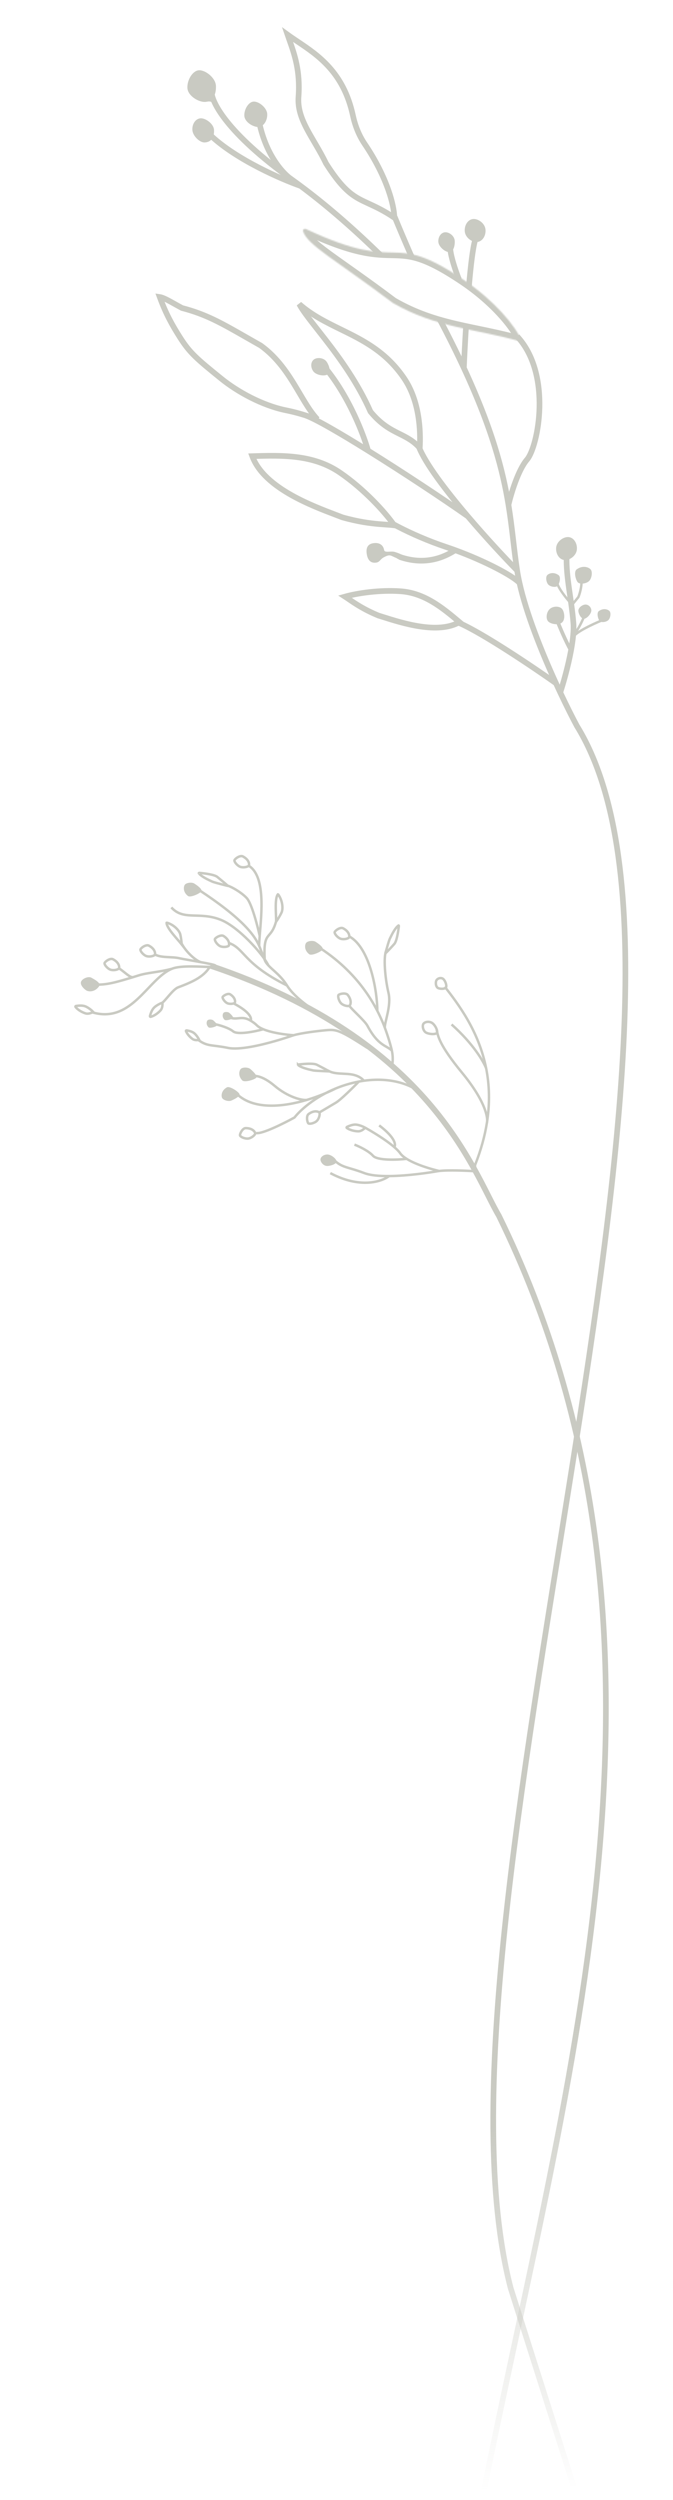 <svg width="544" height="2018" viewBox="0 0 544 2018" fill="none" xmlns="http://www.w3.org/2000/svg">
<g clip-path="url(#clip0_151_1592)">
<path d="M309.397 497.98C308.123 497.577 306.915 497.196 305.781 496.845C293.987 491.924 287.118 487.212 282.114 483.779C280.947 482.979 279.882 482.248 278.879 481.6C289.028 478.743 306.914 476.107 323.687 477.264C343.009 478.597 357.305 490.296 371.424 502.169C362.764 507.126 351.25 507.424 339.476 505.65C328.394 503.98 317.555 500.556 309.397 497.98Z" stroke="#C9CAC2" stroke-width="4.58"/>
<path d="M316.015 423.753C316.929 423.828 317.811 423.913 318.658 424.016C310.871 412.858 293.958 394.597 274.879 381.545C253.372 366.832 228.463 367.467 203.914 368.225C208.803 381.465 221.459 391.775 235.915 399.852C248.425 406.841 261.899 411.958 272.076 415.822C273.727 416.449 275.292 417.043 276.751 417.607C289.492 421.185 299.112 422.427 306.455 423.053C308.302 423.21 310.008 423.329 311.595 423.436C311.785 423.449 311.973 423.462 312.159 423.474C313.529 423.567 314.818 423.654 316.015 423.753ZM203.42 368.241C203.42 368.241 203.42 368.241 203.42 368.241L203.42 368.241Z" stroke="#C9CAC2" stroke-width="4.58"/>
<path d="M262.695 273.708C274.748 289.255 289.216 309.094 299.469 332.29C307.862 342.495 315.405 346.458 322.391 349.957C322.645 350.085 322.899 350.212 323.153 350.338C328.824 353.173 334.321 355.921 339.314 361.66C340.093 347.767 339.19 323.747 326.608 305.29C314.123 286.976 298.895 277.69 283.412 269.832C280.782 268.498 278.133 267.2 275.483 265.902C263.79 260.175 252.071 254.435 241.902 245.465C242.05 245.753 242.21 246.051 242.382 246.36C243.546 248.448 245.166 250.871 247.175 253.637C249.875 257.354 253.186 261.569 256.905 266.304C258.743 268.644 260.681 271.111 262.695 273.708Z" stroke="#C9CAC2" stroke-width="4.58"/>
<path d="M250.616 331.031C252.48 333.713 254.425 336.221 256.526 338.45C255.504 338.118 254.41 337.752 253.236 337.358C252.891 337.243 252.539 337.125 252.18 337.005C246.69 335.17 239.766 332.918 231.449 331.255C211.899 327.345 191.769 316.092 178.94 305.72C158.806 289.441 153.391 284.819 145.434 272.274C139.292 262.591 134.197 253.609 129.111 239.752C130.441 239.941 132.261 240.62 134.808 241.903C136.653 242.832 138.628 243.937 140.859 245.185C142.685 246.207 144.682 247.324 146.921 248.52L147.16 248.648L147.422 248.716C166.621 253.725 179.016 260.812 199.201 272.354C202.783 274.402 206.61 276.59 210.764 278.933C224.294 288.699 232.722 301.646 240.019 313.851C240.764 315.097 241.499 316.339 242.228 317.571C245.05 322.338 247.78 326.949 250.616 331.031Z" stroke="#C9CAC2" stroke-width="4.58"/>
<path d="M464.501 2009.54L412.786 1847C336.378 1552.83 601.898 805.573 466.272 585.898C462.639 579.09 457.928 569.763 452.859 559M418 460.5C415.338 443.107 414.125 426.595 411.006 407.5M418 460.5C418.49 463.7 419.131 467.044 419.902 470.5M418 460.5C407.855 450.129 392.647 433.822 378.125 416.766M355 257C362.637 271.44 369.228 284.719 374.932 297M319 175C321.298 180.657 326.11 192.128 332.867 207.623M411.006 407.5C413.004 398.833 418.8 379.4 426 371C435 360.5 446.5 302 418 271.5M411.006 407.5C406.466 379.705 397.89 346.435 374.932 297M374.932 297C375.301 288.304 375.891 276.541 376.661 264M384 194C382.156 200.372 380.473 214.581 379.053 231M364 201.5C364.674 207.788 367.716 217.101 371 225.653M236 145C182.8 107 170.5 81.5 171 73.5M236 145C229.167 140.667 214.2 124.8 209 96M236 145C238.344 146.674 240.678 148.376 243 150.103M243 150.103C227.667 144.735 191.8 129.2 171 110M243 150.103C266.456 167.539 288.717 187.45 307.5 205.827M452.859 559C452.165 557.526 451.465 556.025 450.759 554.5C450.301 553.51 449.841 552.51 449.379 551.5M452.859 559C455.334 551.458 459.21 537.884 461.573 525C463.075 516.814 463.966 508.905 463.5 503C462 484 457.5 466 458 449.5M449.379 551.5C431.419 538.833 390.7 511.4 371.5 503M449.379 551.5C437.905 526.409 425.485 495.507 419.902 470.5M419.902 470.5C414.49 464.755 392.238 452.978 368 444.122M338.5 360.5C343.771 374.118 360.44 395.997 378.125 416.766M378.125 416.766C358.139 402.697 325.592 381.192 297.5 363.728M247.5 335.5C255.649 338.512 275.167 349.843 297.5 363.728M297.5 363.728C294 351.152 282.2 320.2 263 297M368 444.122C365.516 443.214 363.01 442.337 360.5 441.5C346.325 436.775 332.381 430.672 321.487 425C319.557 423.995 317.723 423.004 316 422.036M368 444.122C362.509 447.378 346.592 457.712 323 449.5" stroke="url(#paint0_linear_151_1592)" stroke-width="4.585"/>
<path d="M450 500C452.167 505.5 457.5 518.2 461.5 525" stroke="#C9CAC2" stroke-width="3"/>
<mask id="path-7-inside-1_151_1592" fill="white">
<path d="M421.26 275.787C383.597 264.999 352.769 264.867 317.5 244.5C271.246 209.695 248.364 197.8 244.951 186.588C244.525 185.189 246.085 184.258 247.408 184.88C327.634 222.57 312.742 184 375 226C399.144 242.288 416.876 262.931 421.733 275.292C421.849 275.588 421.566 275.874 421.26 275.787Z"/>
</mask>
<path d="M317.5 244.5L315.21 248.466L314.969 248.327L314.746 248.16L317.5 244.5ZM421.26 275.787L419.999 280.19L419.999 280.19L421.26 275.787ZM421.733 275.292L425.995 273.617L425.995 273.617L421.733 275.292ZM375 226L372.439 229.797L372.439 229.797L375 226ZM247.408 184.88L245.461 189.025L245.461 189.025L247.408 184.88ZM244.951 186.588L240.569 187.922L240.569 187.922L244.951 186.588ZM319.79 240.534C336.89 250.408 352.938 255.404 369.523 259.275C385.897 263.098 403.596 265.963 422.521 271.384L419.999 280.19C401.261 274.823 384.714 272.228 367.441 268.196C350.379 264.213 333.379 258.958 315.21 248.466L319.79 240.534ZM417.47 276.967C415.341 271.549 410.125 263.786 402.231 255.223C394.41 246.738 384.211 237.739 372.439 229.797L377.561 222.203C389.933 230.549 400.672 240.015 408.967 249.014C417.189 257.934 423.267 266.673 425.995 273.617L417.47 276.967ZM372.439 229.797C357.04 219.409 346.687 214.194 338.628 211.5C330.682 208.844 324.755 208.559 317.838 208.403C310.807 208.243 302.803 208.219 291.47 205.776C280.18 203.343 265.732 198.549 245.461 189.025L249.356 180.735C269.197 190.056 282.973 194.574 293.4 196.822C303.783 199.06 310.989 199.085 318.046 199.245C325.216 199.407 332.254 199.711 341.533 202.813C350.699 205.877 361.831 211.591 377.561 222.203L372.439 229.797ZM249.332 185.254C249.849 186.952 251.261 189.141 254.405 192.179C257.512 195.182 261.921 198.653 267.864 203C279.556 211.553 297.162 223.464 320.254 240.84L314.746 248.16C291.585 230.731 274.622 219.292 262.456 210.393C256.471 206.015 251.628 202.234 248.039 198.766C244.487 195.333 241.759 191.831 240.569 187.922L249.332 185.254ZM245.461 189.025C246.212 189.378 247.184 189.366 248.038 188.804C248.488 188.509 248.959 188.019 249.236 187.309C249.526 186.566 249.507 185.827 249.332 185.254L240.569 187.922C239.71 185.098 240.971 182.487 243.009 181.148C244.868 179.927 247.281 179.76 249.356 180.735L245.461 189.025ZM422.521 271.384C419.601 270.547 416.041 273.329 417.47 276.967L425.995 273.617C427.658 277.848 423.531 281.201 419.999 280.19L422.521 271.384Z" fill="#C9CAC2" mask="url(#path-7-inside-1_151_1592)"/>
<path d="M255.583 117.281C258.254 121.852 261.005 126.679 263.506 131.887C275.012 149.98 282.467 156.287 290.303 160.592C292.693 161.905 295.238 163.078 298.023 164.361C303.711 166.983 310.395 170.063 318.784 175.733C318.634 170.277 317.139 162.651 313.983 153.609C310.128 142.564 303.863 129.608 294.837 116.269C290.131 109.312 287.036 101.416 285.285 93.295C277.767 58.425 257.098 44.608 240.414 33.455C237.608 31.579 234.915 29.779 232.417 27.967C232.889 29.346 233.383 30.741 233.886 32.16C238.048 43.912 242.823 57.392 241.284 78.169C240.606 87.313 243.533 95.44 248.025 104.017C249.882 107.563 251.975 111.13 254.17 114.869C254.637 115.665 255.108 116.468 255.583 117.281Z" stroke="#C9CAC2" stroke-width="4.58"/>
<path d="M472 498C470.333 502 466.3 510.4 463.5 512M486 501C479.5 503.667 465.9 510 463.5 514" stroke="#C9CAC2" stroke-width="2"/>
<path d="M463 487.5L467.5 482C468.5 479.667 470.4 473.6 470 468M461 486.5C458 483.167 451.7 475.4 450.5 471" stroke="#C9CAC2" stroke-width="2"/>
<path d="M390.932 2011.5C457.545 1678.35 568.891 1319.15 403.235 981.313C382.527 946.389 349.679 839.961 170 779.521" stroke="url(#paint1_linear_151_1592)" stroke-width="4.585"/>
<path d="M354.204 797.622C355.272 798.067 356.803 798.268 358.158 798.106C359.591 797.934 360.391 797.424 360.614 796.888C360.742 796.581 360.803 796.053 360.716 795.326C360.632 794.62 360.421 793.822 360.106 793.041C359.791 792.26 359.385 791.528 358.933 790.945C358.473 790.352 358.014 789.975 357.611 789.807C355.612 788.973 353.294 790.041 352.625 791.644C352.276 792.481 352.176 793.824 352.469 795.088C352.764 796.366 353.387 797.281 354.204 797.622Z" stroke="#C9CAC2" stroke-width="2"/>
<path d="M344.849 833.76C346.344 834.383 348.4 834.751 350.175 834.691C351.061 834.661 351.819 834.526 352.379 834.303C352.944 834.078 353.194 833.812 353.289 833.586C353.409 833.298 353.448 832.745 353.27 831.924C353.098 831.136 352.753 830.227 352.273 829.324C351.289 827.473 349.875 825.893 348.554 825.342C347.128 824.747 345.638 824.706 344.423 825.046C343.19 825.391 342.354 826.087 342.033 826.858C341.68 827.705 341.658 829.153 342.152 830.594C342.639 832.014 343.558 833.221 344.849 833.76Z" stroke="#C9CAC2" stroke-width="2"/>
<path d="M264.489 941.188C267.562 941.167 272.043 939.521 272.029 937.481C272.015 935.44 267.653 931.883 264.581 931.904C261.508 931.925 259.014 933.972 259.028 936.013C259.041 938.053 261.417 941.209 264.489 941.188Z" fill="#C9CAC2"/>
<path d="M65.684 792.067C67.174 789.47 71.756 787.998 73.833 789.191C75.911 790.383 81.771 793.307 80.281 795.903C76.934 800.85 71.953 800.744 69.875 799.551C67.798 798.359 64.193 794.663 65.684 792.067Z" fill="#C9CAC2"/>
<path d="M187.032 888.392C189.375 887.36 194.368 884.936 193.543 883.061C192.718 881.186 185.874 876.618 183.531 877.65C179.02 880.045 178.658 884.291 179.483 886.166C180.308 888.04 184.688 889.423 187.032 888.392Z" fill="#C9CAC2"/>
<path d="M202.432 862.981C204.373 864.65 208.443 868.424 207.108 869.977C205.773 871.53 197.895 873.907 195.953 872.237C192.336 868.632 193.226 864.465 194.562 862.912C195.897 861.359 200.49 861.312 202.432 862.981Z" fill="#C9CAC2"/>
<path d="M172.446 823.689C173.613 824.693 176.06 826.961 175.257 827.895C174.454 828.828 169.718 830.257 168.551 829.254C166.377 827.086 166.912 824.581 167.715 823.647C168.517 822.714 171.279 822.686 172.446 823.689Z" fill="#C9CAC2"/>
<path d="M185.394 817.625C186.562 818.628 189.009 820.897 188.206 821.83C187.403 822.764 182.667 824.193 181.5 823.189C179.325 821.022 179.861 818.517 180.663 817.583C181.466 816.649 184.227 816.621 185.394 817.625Z" fill="#C9CAC2"/>
<path d="M255.897 904.998C254.889 905.869 253.34 906.578 251.892 906.89C251.172 907.045 250.53 907.09 250.031 907.034C249.513 906.975 249.286 906.826 249.205 906.733C249.023 906.521 248.783 906.07 248.577 905.396C248.378 904.745 248.237 903.966 248.198 903.17C248.116 901.518 248.48 900.113 249.265 899.417C253.846 895.914 257.336 897.188 258.12 898.096C258.215 898.206 258.351 898.507 258.37 899.105C258.389 899.673 258.295 900.377 258.09 901.13C257.673 902.66 256.856 904.17 255.897 904.998Z" stroke="#C9CAC2" stroke-width="2"/>
<path d="M200.364 919.08C199.034 919.169 197.371 918.804 196.026 918.181C195.358 917.872 194.818 917.521 194.454 917.176C194.075 916.818 193.983 916.562 193.975 916.439C193.956 916.16 194.036 915.655 194.278 914.993C194.511 914.353 194.866 913.647 195.314 912.987C196.243 911.618 197.378 910.715 198.425 910.631C204.192 910.59 206.212 913.707 206.292 914.904C206.302 915.049 206.23 915.372 205.885 915.861C205.558 916.326 205.06 916.832 204.443 917.31C203.189 918.281 201.627 918.995 200.364 919.08Z" stroke="#C9CAC2" stroke-width="2"/>
<path d="M285.345 912.653C287.197 913.101 288.987 913.262 290.183 913.199C292.393 912.844 293.752 911.638 294.86 910.655C294.983 910.546 295.103 910.439 295.222 910.336C293.7 909.445 291.24 908.39 288.712 907.914C286.07 907.416 283.412 908.324 280.621 909.578C280.346 909.702 280.2 909.919 280.162 910.091C280.144 910.174 280.151 910.241 280.168 910.292C280.185 910.338 280.22 910.402 280.311 910.471C281.623 911.47 283.464 912.198 285.345 912.653Z" stroke="#C9CAC2" stroke-width="2"/>
<path d="M126.651 818.369C128.194 817.252 129.479 815.995 130.208 815.044C131.373 813.133 131.339 811.317 131.31 809.836C131.307 809.671 131.304 809.51 131.303 809.353C129.637 809.932 127.237 811.117 125.233 812.731C123.14 814.417 122.104 817.027 121.245 819.964C121.16 820.254 121.231 820.506 121.338 820.647C121.389 820.715 121.444 820.753 121.494 820.772C121.54 820.79 121.611 820.804 121.723 820.78C123.335 820.432 125.083 819.504 126.651 818.369Z" stroke="#C9CAC2" stroke-width="2"/>
<path d="M152.931 836.278C154.042 837.488 155.234 838.461 156.115 838.995C157.896 839.828 159.489 839.622 160.801 839.452C160.888 839.441 160.975 839.43 161.06 839.419C160.373 838.015 159.123 836.086 157.557 834.525C155.933 832.908 153.636 832.235 151.04 831.762C150.745 831.708 150.509 831.806 150.39 831.921C150.333 831.975 150.306 832.028 150.295 832.073C150.285 832.113 150.28 832.18 150.318 832.285C150.817 833.639 151.799 835.046 152.931 836.278Z" stroke="#C9CAC2" stroke-width="2"/>
<path d="M65.236 816.291C66.885 817.244 68.557 817.904 69.722 818.182C71.942 818.466 73.587 817.694 74.927 817.064C75.076 816.994 75.222 816.925 75.364 816.86C74.157 815.575 72.096 813.868 69.805 812.696C67.412 811.473 64.606 811.592 61.574 812.005C61.275 812.046 61.074 812.213 60.988 812.368C60.947 812.443 60.935 812.509 60.938 812.562C60.94 812.611 60.956 812.682 61.024 812.774C61.999 814.104 63.56 815.322 65.236 816.291Z" stroke="#C9CAC2" stroke-width="2"/>
<path d="M252.118 863.822C252.536 863.917 252.911 864.001 253.23 864.078C254.902 864.311 257.942 864.478 261.001 864.614C261.996 864.658 262.992 864.698 263.937 864.737C264.708 864.768 265.444 864.798 266.117 864.827C265.036 864.187 263.735 863.467 262.39 862.745C260.629 861.799 258.843 860.877 257.456 860.16C256.934 859.89 256.468 859.65 256.081 859.448C255.542 859.167 254.673 858.947 253.512 858.812C252.372 858.679 251.037 858.636 249.621 858.655C246.791 858.694 243.722 858.983 241.418 859.258C241.111 859.295 240.952 859.457 240.909 859.542C240.899 859.562 240.897 859.573 240.896 859.578C240.9 859.589 240.917 859.621 240.972 859.67C242.299 860.853 244.647 861.81 247.127 862.556C248.974 863.112 250.772 863.518 252.118 863.822ZM240.896 859.581C240.896 859.581 240.896 859.58 240.896 859.579C240.896 859.58 240.896 859.581 240.896 859.581ZM240.895 859.574C240.895 859.574 240.895 859.575 240.896 859.577C240.896 859.575 240.895 859.574 240.895 859.574Z" stroke="#C9CAC2" stroke-width="2"/>
<path d="M170.815 711.287C171.206 711.466 171.555 711.626 171.851 711.767C173.439 712.341 176.378 713.133 179.343 713.898C180.308 714.146 181.274 714.392 182.19 714.625C182.938 714.815 183.653 714.997 184.305 715.164C183.379 714.314 182.255 713.341 181.089 712.356C179.561 711.067 178.005 709.795 176.796 708.808C176.34 708.436 175.934 708.104 175.597 707.826C175.128 707.44 174.324 707.046 173.216 706.673C172.128 706.307 170.83 705.989 169.441 705.716C166.664 705.169 163.602 704.816 161.29 704.61C160.982 704.582 160.793 704.708 160.734 704.783C160.72 704.799 160.715 704.81 160.714 704.815C160.716 704.826 160.725 704.861 160.769 704.92C161.822 706.352 163.923 707.774 166.194 709.016C167.886 709.942 169.562 710.711 170.815 711.287ZM160.713 704.818C160.713 704.818 160.713 704.817 160.714 704.816C160.713 704.817 160.713 704.818 160.713 704.818ZM160.714 704.811C160.713 704.811 160.713 704.812 160.714 704.814C160.714 704.812 160.714 704.811 160.714 704.811Z" stroke="#C9CAC2" stroke-width="2"/>
<path d="M223.131 740.324C223.178 741.648 223.214 742.904 223.21 744.012C224.73 741.851 226.622 738.683 227.592 736.581C228.223 735.213 228.5 732.917 228.13 730.249C227.764 727.606 226.776 724.71 225.009 722.17C224.903 722.018 224.763 721.941 224.676 721.923C224.654 721.919 224.641 721.919 224.634 721.919C224.632 721.921 224.628 721.925 224.623 721.931C223.977 722.655 223.496 724.071 223.214 726.116C222.938 728.109 222.873 730.503 222.901 732.995C222.923 734.9 222.997 736.833 223.068 738.665C223.09 739.228 223.111 739.783 223.131 740.324ZM224.638 721.917C224.638 721.917 224.637 721.917 224.637 721.917C224.637 721.917 224.638 721.917 224.638 721.917Z" stroke="#C9CAC2" stroke-width="2"/>
<path d="M144.64 759.729C145.457 760.684 146.228 761.597 146.887 762.427C146.729 759.874 146.255 756.381 145.728 754.224C145.382 752.813 144.212 750.91 142.325 749.111C140.457 747.33 137.967 745.73 135.101 744.866C134.925 744.813 134.77 744.84 134.693 744.879C134.678 744.887 134.669 744.893 134.664 744.897C134.663 744.9 134.663 744.904 134.663 744.908C134.621 745.849 135.118 747.211 136.139 748.929C137.135 750.603 138.529 752.453 140.052 754.322C141.218 755.753 142.44 757.173 143.6 758.519C143.953 758.93 144.301 759.333 144.64 759.729Z" stroke="#C9CAC2" stroke-width="2"/>
<path d="M359.5 796.442C370.587 810.738 387.019 832.321 392.983 862.442M392.983 862.442C390.988 857.109 382.6 842.542 365 826.942M392.983 862.442C395.563 875.476 396.183 890.109 393.561 906.442M393.561 906.442C391.858 917.049 388.788 928.373 384 940.442V945.442C377.161 944.976 362.466 944.335 355 945.224M393.561 906.442C394.707 902.442 392.3 888.742 373.5 865.942C354.7 843.142 354 835.942 353 831.442M269 935.442C276.5 942.942 280 941.442 294.5 946.942C299.364 948.787 306.647 949.394 314.5 949.33M355 945.224C354.46 945.289 353.958 945.361 353.5 945.442C347.851 946.439 330.058 949.202 314.5 949.33M355 945.224C348.471 943.744 336.219 940.123 328.713 935.442M294.5 909.942C300.434 913.167 311.681 919.907 318.686 925.942M328.713 935.442C326.447 934.029 324.613 932.519 323.5 930.942C322.415 929.405 320.732 927.704 318.686 925.942M328.713 935.442C321.142 936.275 305.1 936.942 301.5 932.942C297.9 928.942 290 925.275 286.5 923.942M314.5 949.33C308.667 953.867 291 959.742 267 946.942M318.686 925.942C320.124 924.275 319.7 918.442 306.5 908.442" stroke="#C9CAC2" stroke-width="2" stroke-linejoin="round"/>
<path d="M160.187 839.422C167.877 844.95 170.745 843.123 184.314 845.88C188.866 846.804 195.371 846.289 202.282 845.1C215.972 842.745 231.253 837.745 236.087 836.052C236.479 835.915 236.911 835.779 237.377 835.645M237.377 835.645C243.827 833.785 256.869 832.23 262.962 831.655C271.879 830.814 274.142 831.082 297 845.88M237.377 835.645C231.411 835.281 220.093 833.857 212.804 830.814M186.283 821.518C191.977 823.504 195.556 819.581 202.599 823.888M212.804 830.814C210.603 829.895 208.77 828.829 207.561 827.6C206.384 826.403 204.655 825.146 202.599 823.888M212.804 830.814C206.252 832.64 192.213 835.54 188.464 832.534C184.715 829.528 177.226 827.436 173.949 826.766M202.599 823.888C203.626 822.213 202.411 817.134 189.338 810.225" stroke="#C9CAC2" stroke-width="2" stroke-linejoin="round"/>
<path d="M341.043 883.061C335.814 877.831 319.373 868.805 294.043 872.4M290.043 873.061C291.4 872.805 292.733 872.586 294.043 872.4M290.043 873.061C285.543 877.728 275.543 887.661 271.543 890.061C267.543 892.461 260.876 896.394 258.043 898.061M290.043 873.061C283.323 874.327 277.139 876.251 271.543 878.546M207.043 914.561C211.443 915.761 229.543 906.728 238.043 902.061C242.456 896.387 254.157 885.677 271.543 878.546M294.043 872.4C293.376 871.287 290.743 868.761 285.543 867.561C279.043 866.061 270.043 867.561 265.043 864.061M271.543 878.546C266.533 881.123 259.713 884.076 252.043 886.601M192.543 884.061C206.233 895.872 229.095 893.478 248.043 887.853M252.043 886.601C250.733 887.032 249.398 887.451 248.043 887.853M252.043 886.601L248.043 887.853M248.043 887.853C243.71 888.412 232.443 885.334 222.043 876.546C211.643 867.758 205.043 867.894 203.043 869.061" stroke="#C9CAC2" stroke-width="2" stroke-linejoin="round"/>
<path d="M169.5 780.5C173.5 780.5 172.69 779.537 174 779.351C173.689 778.832 168.488 777.785 162.5 776.693M169.5 780.5C164.5 789 154 793.208 144 797C139.638 798.654 133.333 808.333 130.5 810M169.5 780.5C162.662 780.5 146.351 778.985 139 782M74 817C106.5 827 119.39 790.043 139 782M124.5 770C129.5 773.5 138.5 772 145 773.5C147.774 774.14 155.652 775.446 162.5 776.693M139 782C127.5 785 119.17 785.015 111.5 787.54M111.5 787.54C110.19 787.971 108.855 788.39 107.5 788.792M111.5 787.54L107.5 788.792M107.5 788.792C95.704 792.293 85.686 795.527 76.5 794.62M107.5 788.792C105.053 789.108 101.862 785.63 96.756 782M162.5 776.693C158.833 775.796 150.5 769 146.5 761" stroke="#C9CAC2" stroke-width="2" stroke-linejoin="round"/>
<path d="M255.119 760.237C257.277 761.616 261.839 764.777 260.737 766.503C259.634 768.229 252.17 771.694 250.013 770.315C245.923 767.257 246.216 763.005 247.319 761.279C248.421 759.553 252.962 758.859 255.119 760.237Z" fill="#C9CAC2"/>
<path d="M275.584 809.757C274.687 808.771 273.938 807.242 273.589 805.802C273.416 805.086 273.355 804.445 273.398 803.945C273.443 803.426 273.586 803.195 273.677 803.112C273.884 802.924 274.329 802.672 274.997 802.45C275.644 802.234 276.418 802.073 277.213 802.013C278.863 801.889 280.276 802.216 280.992 802.983C284.612 807.473 283.428 810.994 282.541 811.802C282.433 811.899 282.136 812.044 281.538 812.078C280.971 812.111 280.265 812.036 279.507 811.85C277.966 811.472 276.436 810.694 275.584 809.757Z" stroke="#C9CAC2" stroke-width="2"/>
<path d="M275.003 757.631C273.78 757.102 272.468 756.016 271.557 754.847C271.105 754.267 270.785 753.708 270.619 753.235C270.446 752.743 270.481 752.473 270.53 752.36C270.641 752.104 270.943 751.691 271.46 751.213C271.961 750.751 272.6 750.285 273.3 749.903C274.752 749.11 276.175 748.827 277.144 749.231C282.291 751.832 282.662 755.528 282.185 756.63C282.128 756.763 281.916 757.017 281.385 757.294C280.882 757.558 280.207 757.78 279.44 757.923C277.881 758.213 276.166 758.134 275.003 757.631Z" stroke="#C9CAC2" stroke-width="2"/>
<path d="M118.003 771.631C116.78 771.102 115.468 770.016 114.557 768.847C114.105 768.267 113.785 767.708 113.619 767.235C113.446 766.743 113.481 766.473 113.53 766.36C113.641 766.104 113.943 765.691 114.46 765.213C114.961 764.751 115.6 764.285 116.3 763.903C117.752 763.11 119.175 762.827 120.144 763.231C125.291 765.832 125.662 769.528 125.185 770.63C125.128 770.763 124.916 771.017 124.385 771.294C123.882 771.558 123.207 771.78 122.44 771.923C120.881 772.213 119.166 772.134 118.003 771.631Z" stroke="#C9CAC2" stroke-width="2"/>
<path d="M89.003 782.631C87.78 782.102 86.468 781.016 85.557 779.847C85.105 779.267 84.785 778.708 84.619 778.235C84.446 777.743 84.481 777.473 84.53 777.36C84.641 777.104 84.943 776.691 85.46 776.213C85.961 775.751 86.6 775.285 87.3 774.903C88.752 774.11 90.175 773.827 91.144 774.231C96.29 776.832 96.662 780.528 96.185 781.63C96.128 781.763 95.916 782.017 95.385 782.294C94.882 782.558 94.207 782.78 93.44 782.923C91.881 783.213 90.166 783.134 89.003 782.631Z" stroke="#C9CAC2" stroke-width="2"/>
<path d="M157.119 713.237C159.277 714.616 163.839 717.777 162.737 719.503C161.634 721.229 154.17 724.694 152.013 723.315C147.923 720.257 148.216 716.005 149.319 714.279C150.421 712.553 154.962 711.859 157.119 713.237Z" fill="#C9CAC2"/>
<path d="M316.732 848C311.952 843.621 305.655 844.21 297 828C294.803 823.885 284.239 814.789 282.5 812M316.732 848C318.275 855.166 316.875 860.5 316.875 860.5M316.732 848C315.651 842.976 313.212 835.336 311.032 829.5M259 765.5C292.5 787.5 304.78 814.854 309.012 824.461C309.618 825.837 310.311 827.57 311.032 829.5M282.5 756C299.5 765.5 305.019 801.5 305.019 816M311.032 829.5C311.021 824.305 316.432 811.667 314.032 801.5C311.032 788.792 309.993 772.5 312.012 768" stroke="#C9CAC2" stroke-width="2" stroke-linejoin="round"/>
<path d="M177.697 763.632C176.528 762.993 175.321 761.791 174.521 760.543C174.124 759.924 173.857 759.338 173.735 758.851C173.608 758.346 173.668 758.081 173.727 757.972C173.861 757.727 174.199 757.344 174.759 756.916C175.299 756.501 175.979 756.096 176.71 755.78C178.229 755.124 179.672 754.973 180.6 755.464C185.486 758.527 185.516 762.242 184.941 763.295C184.871 763.422 184.636 763.655 184.083 763.883C183.557 764.099 182.865 764.258 182.088 764.33C180.509 764.475 178.808 764.239 177.697 763.632Z" stroke="#C9CAC2" stroke-width="2"/>
<path d="M183.474 809.674C182.448 809.113 181.383 808.055 180.677 806.953C180.326 806.406 180.094 805.893 179.988 805.473C179.878 805.034 179.937 804.829 179.972 804.766C180.081 804.566 180.37 804.235 180.864 803.856C181.339 803.492 181.938 803.134 182.584 802.856C183.929 802.274 185.176 802.155 185.96 802.568C190.291 805.285 190.273 808.543 189.796 809.415C189.751 809.498 189.568 809.694 189.083 809.893C188.626 810.081 188.019 810.221 187.333 810.285C185.936 810.413 184.441 810.203 183.474 809.674Z" stroke="#C9CAC2" stroke-width="2"/>
<path d="M194.003 699.631C192.78 699.102 191.468 698.016 190.557 696.847C190.105 696.267 189.785 695.708 189.619 695.235C189.446 694.743 189.481 694.473 189.53 694.36C189.641 694.104 189.943 693.691 190.46 693.213C190.961 692.751 191.6 692.285 192.3 691.903C193.752 691.11 195.175 690.827 196.144 691.231C201.291 693.832 201.662 697.528 201.185 698.63C201.128 698.763 200.916 699.017 200.385 699.294C199.882 699.558 199.207 699.78 198.44 699.923C196.881 700.213 195.166 700.134 194.003 699.631Z" stroke="#C9CAC2" stroke-width="2"/>
<path d="M315.479 756.981C315.29 757.367 315.121 757.712 314.973 758.005C314.152 760.11 312.971 764.273 312.003 767.687C311.824 768.317 311.652 768.922 311.491 769.484C311.471 769.554 311.465 769.61 311.465 769.651C311.473 769.644 311.482 769.636 311.491 769.628C313.921 767.307 317.235 763.678 318.82 761.848C319.218 761.388 319.632 760.594 320.032 759.495C320.424 758.417 320.775 757.127 321.083 755.746C321.698 752.983 322.126 749.93 322.39 747.624C322.426 747.318 322.304 747.125 322.231 747.064C322.215 747.05 322.204 747.045 322.2 747.043C322.188 747.045 322.153 747.054 322.093 747.096C320.635 748.114 319.162 750.178 317.863 752.418C316.896 754.087 316.085 755.742 315.479 756.981ZM322.197 747.043C322.197 747.043 322.197 747.043 322.199 747.043C322.198 747.043 322.197 747.043 322.197 747.043Z" stroke="#C9CAC2" stroke-width="2"/>
<path d="M232 795.5C196 777.5 198 765.5 184.5 761M232 795.5C238.81 806.501 255.5 816.5 255.5 816.5M232 795.5C227.197 787.742 220.86 783.442 217 779.371M161 718.5C194.5 740.5 205.268 753.893 209.5 763.5M209.5 763.5C210.106 764.876 213.291 773.07 214.012 775M209.5 763.5C209.5 761.352 209.675 758.623 209.919 755.5M200.5 698.5C214.982 706.593 211.322 737.544 209.919 755.5M214.012 775C212.5 749.5 219 760.5 223.5 742.5M214.012 775C214.581 776.524 215.636 777.933 217 779.371M209.919 755.5C208.113 747.167 203.5 729.4 199.5 725C195.5 720.6 186.5 715.167 182.5 714.5M217 779.371C212 769.414 192.5 748.101 178.5 742.5C161 735.5 148.5 743.5 138.5 732.5" stroke="#C9CAC2" stroke-width="2" stroke-linejoin="round"/>
<path d="M392.476 185.601C392.762 190.761 389.647 195.13 385.519 195.359C381.39 195.587 375.943 191.692 375.657 186.532C375.372 181.371 378.487 177.003 382.615 176.774C386.744 176.546 392.191 180.44 392.476 185.601Z" fill="#C9CAC2"/>
<path d="M367.582 194.447C367.807 198.52 366.474 203.305 363.216 203.486C359.958 203.666 354.535 199.255 354.309 195.182C354.084 191.11 356.542 187.662 359.8 187.482C363.058 187.302 367.356 190.375 367.582 194.447Z" fill="#C9CAC2"/>
<path d="M449.517 442.344C449.232 447.504 452.347 451.873 456.475 452.102C460.604 452.33 466.051 448.436 466.336 443.275C466.622 438.115 463.507 433.746 459.379 433.517C455.25 433.289 449.803 437.183 449.517 442.344Z" fill="#C9CAC2"/>
<path d="M467.5 493.226C467.72 495.911 469.868 499.687 472.174 499.498C474.479 499.309 478.22 495.185 478 492.5C477.78 489.815 475.305 487.811 473 488C470.695 488.189 467.28 490.541 467.5 493.226Z" fill="#C9CAC2"/>
<path d="M216 92C216.286 97.16 213.128 102.272 209 102.5C204.872 102.729 197.786 98.661 197.5 93.5C197.214 88.34 200.872 82.229 205 82C209.128 81.772 215.714 86.84 216 92Z" fill="#C9CAC2"/>
<path d="M476 469.195C473.637 471.237 468.633 471.89 467 470C465.367 468.11 463.637 461.756 466 459.715C471 456 475.867 457.824 477.5 459.714C479.133 461.605 478.363 467.154 476 469.195Z" fill="#C9CAC2"/>
<path d="M443.454 472.144C445.391 473.818 449.494 474.354 450.833 472.804C452.172 471.254 453.59 466.045 451.653 464.371C447.553 461.326 443.563 462.821 442.224 464.371C440.885 465.921 441.516 470.47 443.454 472.144Z" fill="#C9CAC2"/>
<path d="M491.625 500.676C489.805 502.249 485.952 502.752 484.694 501.296C483.436 499.84 482.104 494.948 483.924 493.375C487.774 490.515 491.522 491.919 492.78 493.375C494.038 494.831 493.445 499.104 491.625 500.676Z" fill="#C9CAC2"/>
<path d="M454.297 502.5C451.444 504.965 444.972 503.783 443 501.5C441.028 499.217 441.647 493.95 444.5 491.485C447.353 489.02 452.325 489.202 454.297 491.485C456.269 493.768 457.15 500.035 454.297 502.5Z" fill="#C9CAC2"/>
<path d="M301.504 438.508C306.599 437.635 309.802 439.925 310.5 444C310.928 446.5 315.934 444.587 319 445.5C322.638 446.584 325.571 447.961 325.5 448.5C325.421 449.098 324.5 453.5 320.5 450.5C315.5 448.5 315.5 447 310 450C307.5 451.364 306.899 453.674 304.349 454.111C299.255 454.984 297.198 451.575 296.5 447.5C295.802 443.425 296.41 439.381 301.504 438.508Z" fill="#C9CAC2"/>
<path d="M264.172 292.201C266.387 295.626 267.602 300.443 264.862 302.215C262.123 303.987 255.225 302.844 253.011 299.42C250.796 295.995 251.221 291.782 253.961 290.01C256.701 288.238 261.957 288.776 264.172 292.201Z" fill="#C9CAC2"/>
<path d="M174.545 69.186C174.676 71.567 174.388 74.441 173.5 76.5C173.168 78.5 173.352 83.276 170.852 82.276C168.852 81.477 167.556 82.18 165.818 82.276C160.671 82.561 151.837 77.49 151.481 71.056C151.124 64.622 155.684 57.004 160.831 56.719C165.978 56.434 174.188 62.752 174.545 69.186Z" fill="#C9CAC2"/>
<path d="M173 104.871C173.274 109.828 171.543 114.665 165.5 115C161.534 115.22 155.771 109.828 155.497 104.871C155.222 99.913 158.215 95.716 162.181 95.497C166.147 95.277 172.726 99.913 173 104.871Z" fill="#C9CAC2"/>
</g>
<defs>
<linearGradient id="paint0_linear_151_1592" x1="338.256" y1="1718" x2="338.256" y2="2009.54" gradientUnits="userSpaceOnUse">
<stop stop-color="#C9CAC2"/>
<stop offset="1" stop-color="#C9CAC2" stop-opacity="0"/>
</linearGradient>
<linearGradient id="paint1_linear_151_1592" x1="329.876" y1="1631.5" x2="329.876" y2="2011.5" gradientUnits="userSpaceOnUse">
<stop stop-color="#C9CAC2"/>
<stop offset="1" stop-color="#C9CAC2" stop-opacity="0"/>
</linearGradient>
<clipPath id="clip0_151_1592">
<rect width="544" height="2018" fill="white"/>
</clipPath>
</defs>
</svg>
